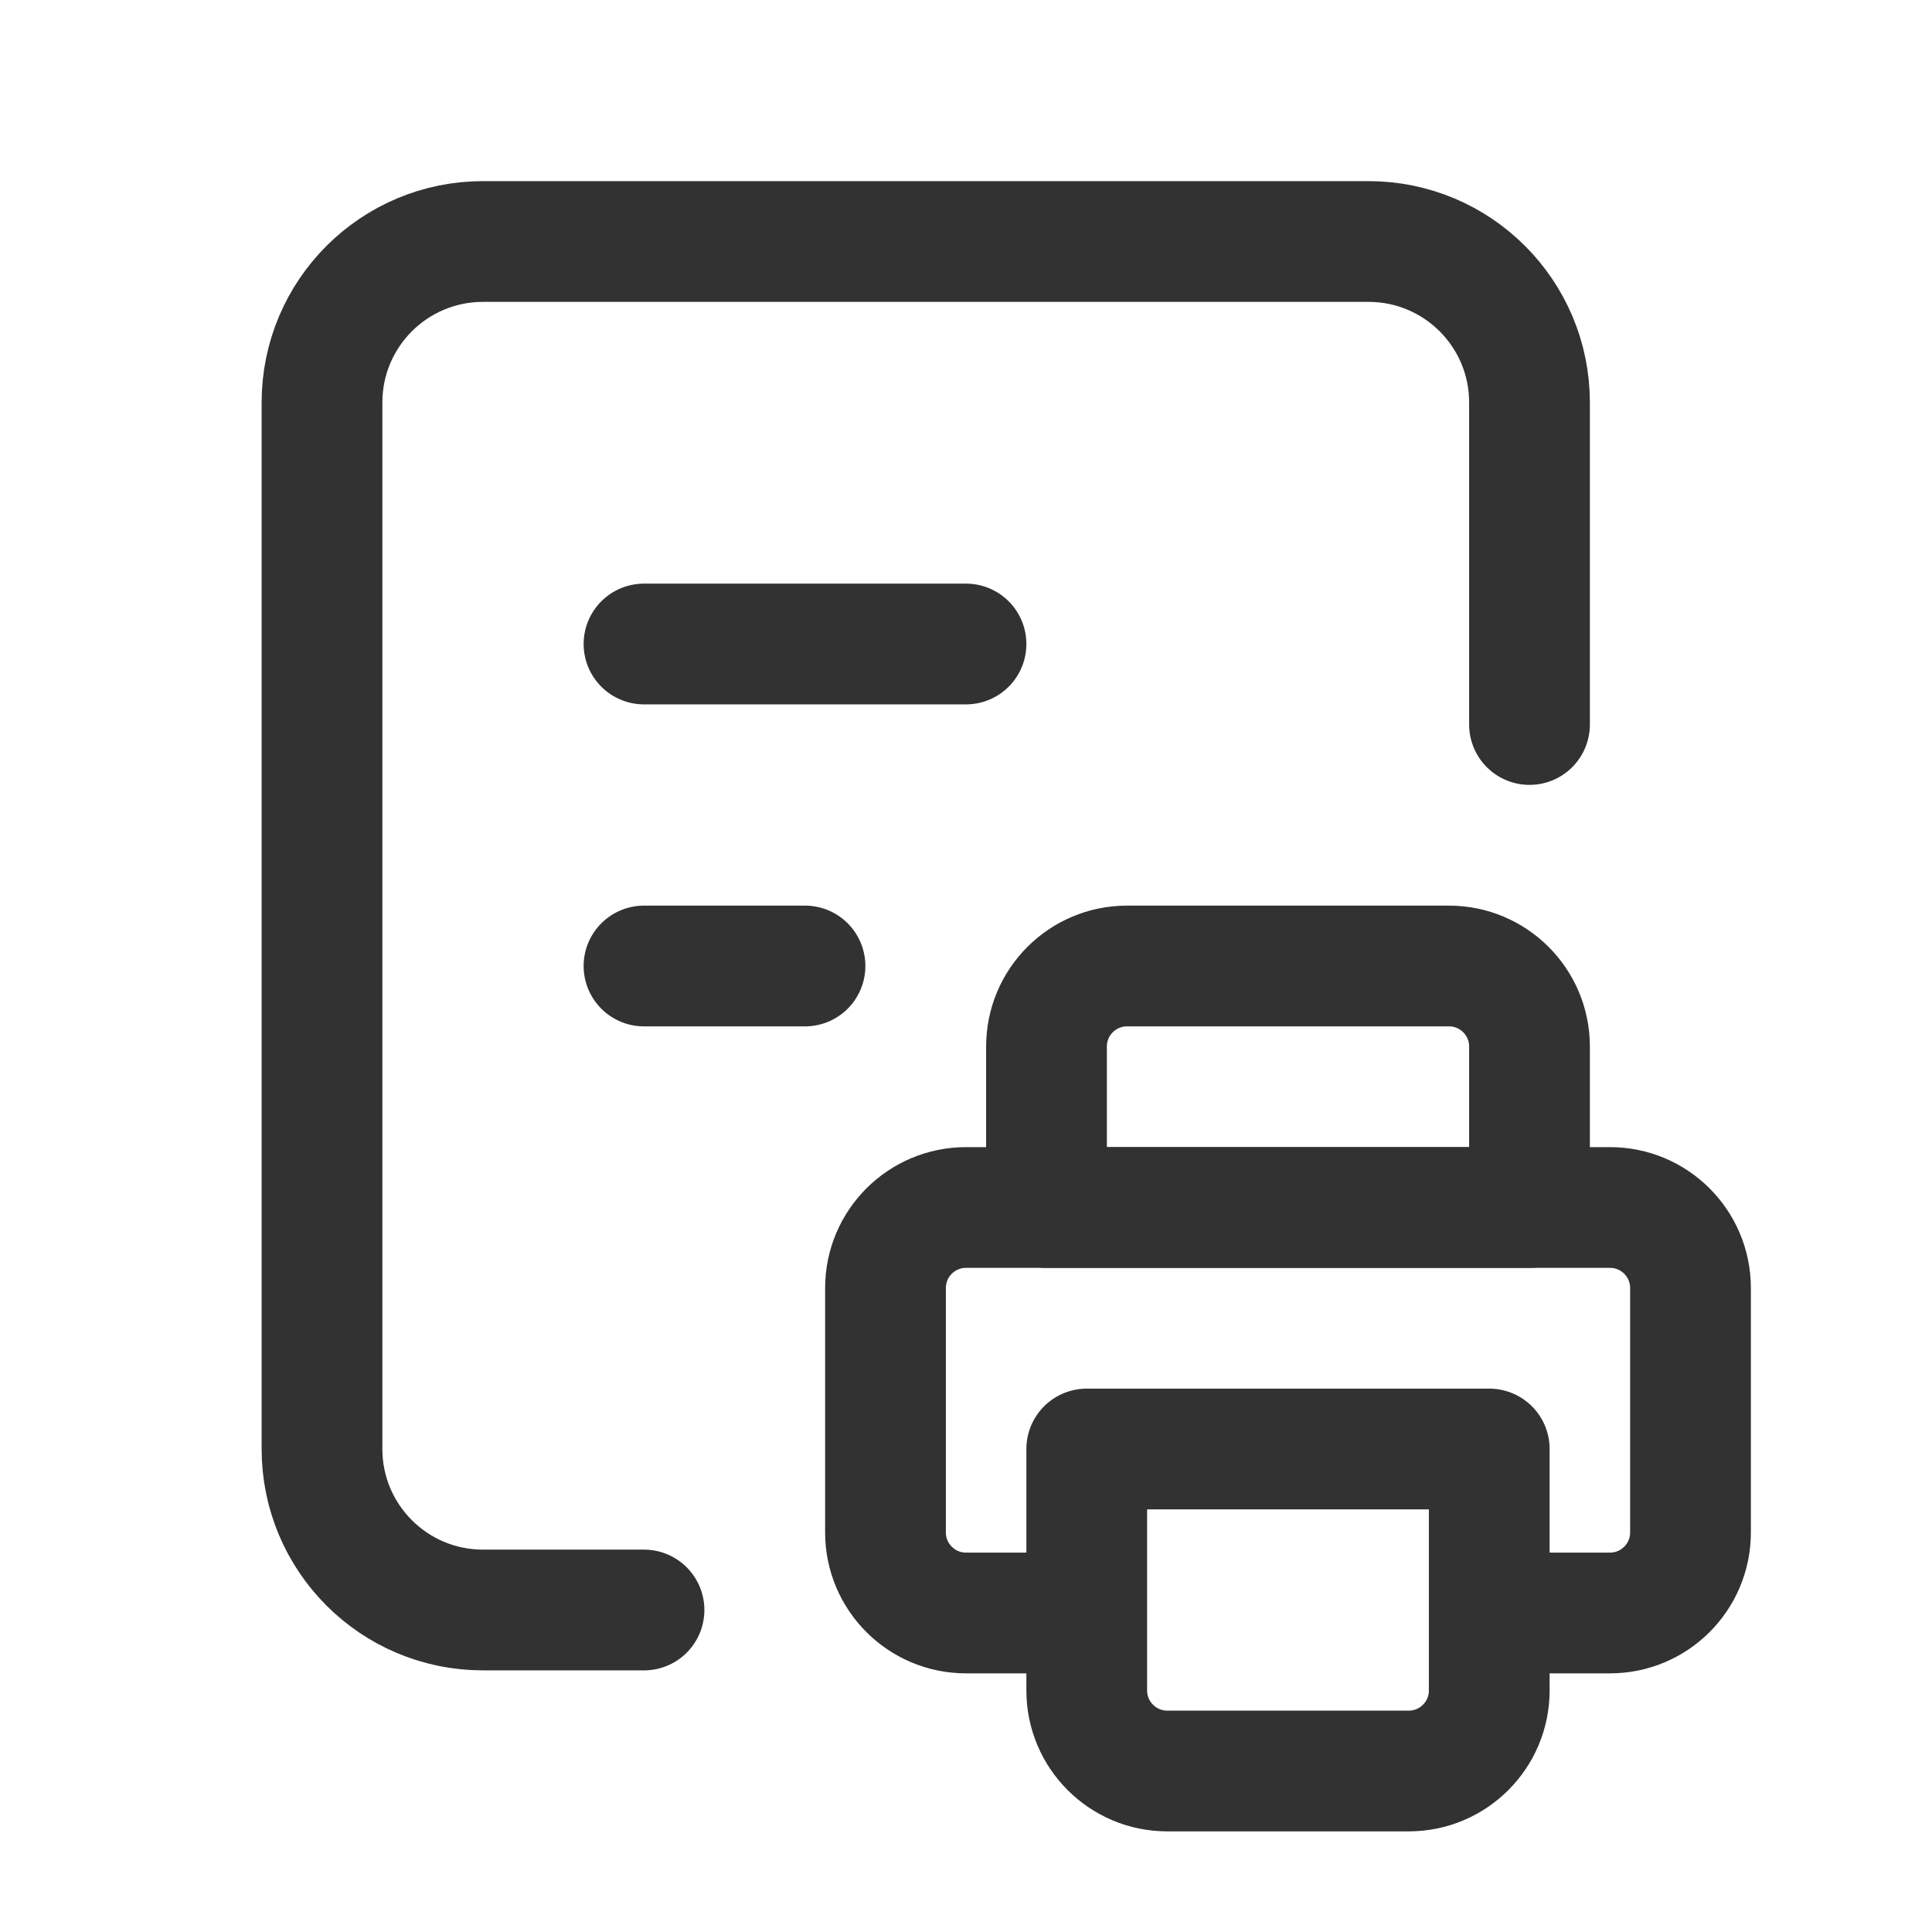 <?xml version="1.0" encoding="UTF-8"?><svg version="1.1" viewBox="0 0 24 24" xmlns="http://www.w3.org/2000/svg" xmlns:xlink="http://www.w3.org/1999/xlink"><g stroke-linecap="round" stroke-width="1.5" stroke="#323232" fill="none" stroke-linejoin="round"><path d="M13.432 20.037h-1.432 -4.37114e-08c-.552-2.41411e-08-1-.448-1-1 0 0 0-3.55271e-15 0-3.55271e-15v-3.037l1.06581e-14 1.50996e-07c-8.33927e-08-.552.448-1 1-1h8l-4.37114e-08 1.77636e-15c.552-2.41411e-08 1 .448 1 1v3.037 0c0 .552-.448 1-1 1h-1.432"></path><path d="M13.5 18h5v3 0c0 .552-.448 1-1 1h-3 -4.37114e-08c-.552-2.41411e-08-1-.448-1-1 0 0 0-3.55271e-15 0-3.55271e-15Z"></path><path d="M14 12h4l-4.37114e-08 1.77636e-15c.552-2.41411e-08 1 .448 1 1v2h-6v-2l1.06581e-14 1.50996e-07c-8.33927e-08-.552.448-1 1-1Z"></path><line x1="8" x2="12" y1="8" y2="8"></line><line x1="8" x2="10" y1="12" y2="12"></line><path d="M19 9v-4 0c0-1.105-.895-2-2-2h-11l-8.74228e-08 1.77636e-15c-1.105 4.82823e-08-2 .895-2 2 0 0 0 0 0 0v13l2.30926e-14 3.01992e-07c1.66785e-07 1.105.895 2 2 2h2"></path></g><path fill="none" d="M0 0h24v24h-24Z"></path></svg>